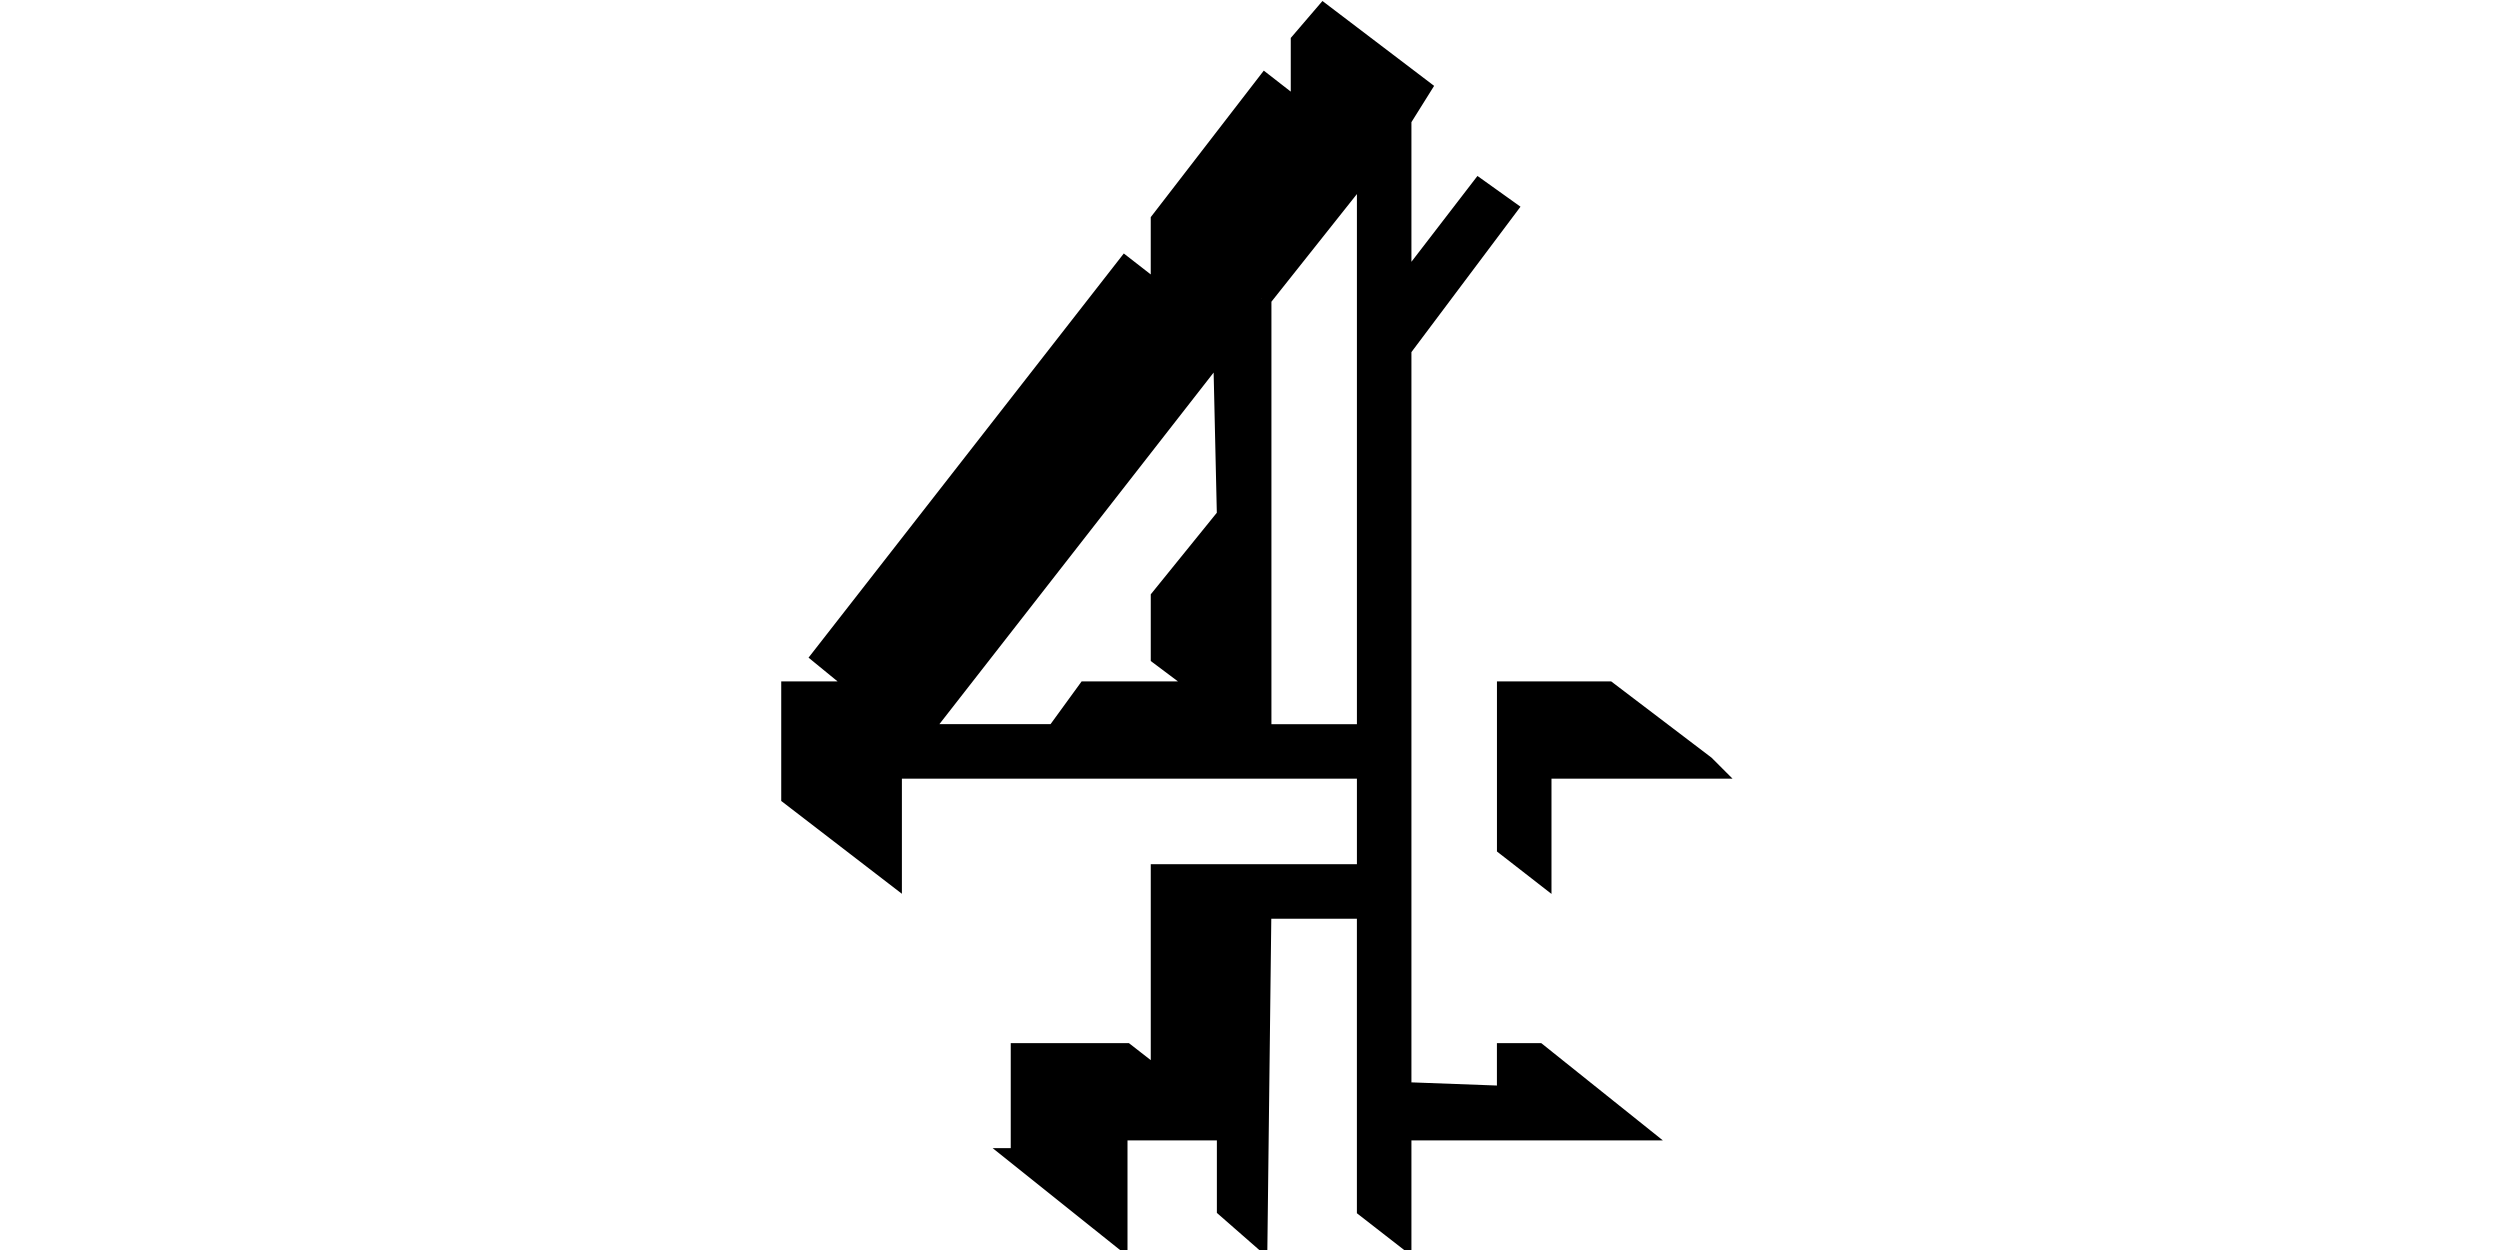 <?xml version="1.0" encoding="UTF-8" standalone="no"?>

<svg xmlns:svg="http://www.w3.org/2000/svg" xmlns="http://www.w3.org/2000/svg" version="1.1" width="128" height="64" xmlns:xlink="http://www.w3.org/1999/xlink">
	<g stroke="null">
		<g stroke="null" id="Channel_4_New_Logo.svg">
			<g stroke="null">
				<path stroke="null" d="m52.25,59.284l0,-5.377l5.377,0l1.792,1.394l0,-10.555l10.555,0l0,-5.377l-24.297,0l0,5.377l-5.178,-3.983l0,-5.377l3.784,0l-2.191,-1.792l15.534,-19.915l1.792,1.394l0,-3.784l5.377,-6.97l1.792,1.394l0,-3.585l1.195,-1.394l4.979,3.784l-0.996,1.593l0,8.763l3.983,-5.178l1.394,0.996l-5.377,7.169l0,38.038l5.377,0.199l0,-2.191l1.593,0l4.979,3.983l-11.949,0l0,5.377l-1.792,-1.394l0,-15.335l-5.377,0l-0.199,16.729l-1.593,-1.394l0,-3.983l-5.576,0l0,5.377l-4.979,-3.983zm9.559,-23.898l-2.39,-1.792l0,-2.987l3.386,-4.182l-0.199,-8.763l-15.534,19.915l6.97,0l1.593,-2.191l6.174,0zm2.788,-20.114l0,11.153l0,11.153l5.377,0l0,-14.538l0,-14.538l-5.377,6.771zm12.547,20.114l5.178,0l4.979,3.784l0.199,0.199l-8.564,0l0,5.377l-1.792,-1.394l0,-7.966zm0,0l0,0l0,0z"/>
			</g>
		</g>
	</g>
</svg>